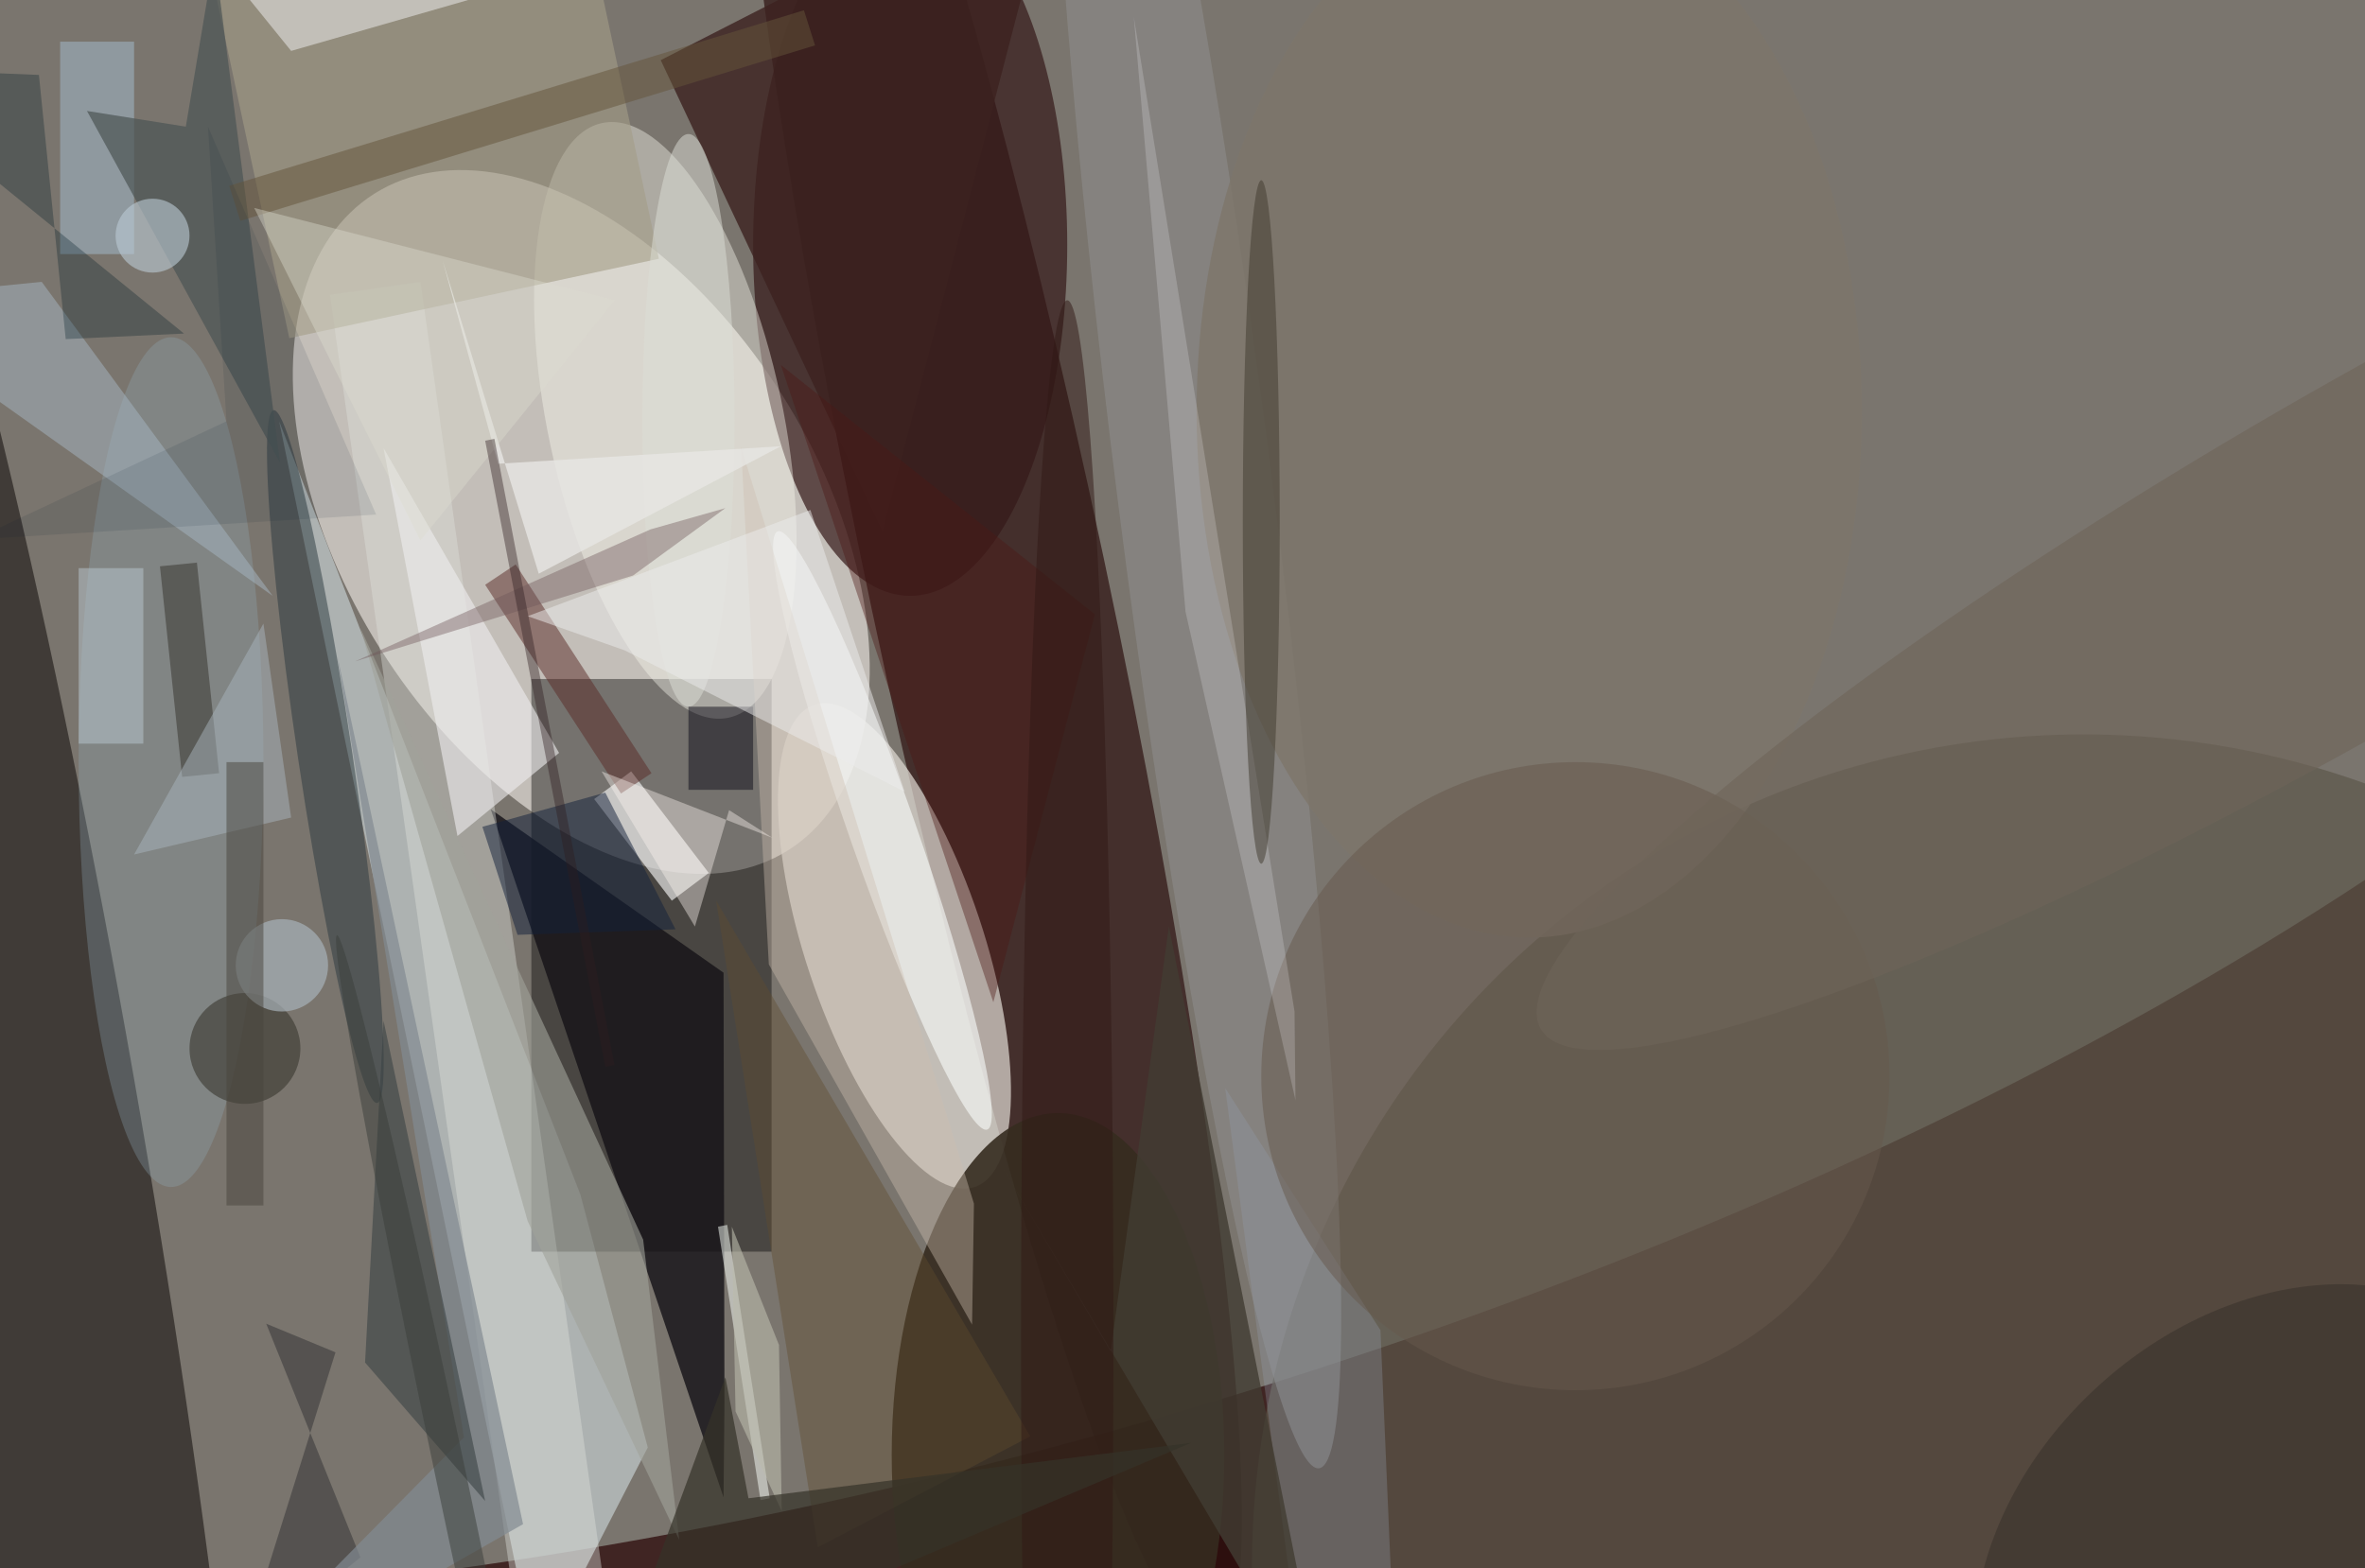 <svg xmlns="http://www.w3.org/2000/svg" viewBox="0 0 300 199"><defs/><path fill="#402523" d="M0 0h300v199H0z"/><g transform="translate(.6 .6) scale(1.172)"><circle r="1" fill="#b4c6ba" fill-opacity=".5" transform="matrix(27.763 95.246 -227.855 66.417 97.9 57.5)"/><circle r="1" fill="#f3efe9" fill-opacity=".6" transform="matrix(21.773 -13.705 22.378 35.552 62.4 56)"/><circle r="1" fill="#210000" fill-opacity=".6" transform="rotate(168 49.9 36.9) scale(12.856 117.738)"/><path fill="#c4ccce" fill-opacity=".7" d="M29.7 45.1l27.8 134.6 12.1-23.5-7.3-27.4z"/><circle r="1" fill="#e1dcd5" fill-opacity=".7" transform="matrix(8.678 26.1 -9.151 3.042 96.3 101.9)"/><circle cx="225" cy="169" r="90" fill="#5d574a" fill-opacity=".7"/><path fill-opacity=".4" d="M57 73h26v62H57z"/><circle r="1" fill="#060300" fill-opacity=".5" transform="matrix(-23.713 -137.48 14.691 -2.534 0 122.8)"/><ellipse cx="114" cy="157" fill="#362c20" fill-opacity=".9" rx="18" ry="37"/><ellipse cx="98" cy="26" fill="#351919" fill-opacity=".7" rx="17" ry="38"/><circle r="1" fill="#fbfbf1" fill-opacity=".4" transform="matrix(-6.842 -32.191 12.449 -2.646 71.5 45)"/><path fill="#141217" fill-opacity=".8" d="M77.9 151.4l-.1 10.2-25.2-74.5 25.2 17.7z"/><path fill="#fff" fill-opacity=".6" d="M76.2 94l-4 3-8.4-11 4-3z"/><path fill="#dee2dd" fill-opacity=".4" d="M45 30l19.8 140.6L55 172 35.2 31.4z"/><path fill="#a39d87" fill-opacity=".6" d="M17.2-27.5l40-8.6 13.6 63.6-40 8.6z"/><circle r="1" fill="#909190" fill-opacity=".5" transform="matrix(8.354 -1.06 13.352 105.253 128.9 53.2)"/><ellipse cx="18" cy="82" fill="#92aab9" fill-opacity=".3" rx="10" ry="46"/><path fill="#3c2220" fill-opacity=".8" d="M114-16L71 6l24 51z"/><circle r="1" fill="#f8fbfa" fill-opacity=".6" transform="matrix(-11.339 -32.38 3.397 -1.19 95 89.4)"/><path fill="#a1a299" fill-opacity=".6" d="M69.1 133.7L38.5 67.5l18.1 64.2L73 166.2z"/><path fill="#5b2b26" fill-opacity=".5" d="M55.3 60.6L70 83.2l-3.3 2.2L52 62.8z"/><circle r="1" fill="#2b383e" fill-opacity=".5" transform="matrix(2.914 -.436 5.605 37.502 34.7 81.4)"/><path fill="#a6b7c3" fill-opacity=".5" d="M-16 32l20-2 25 34z"/><path fill="#fbfffa" fill-opacity=".5" d="M77.2 132.3l1-.2 4.6 29.6-1 .2z"/><path fill="#4b1716" fill-opacity=".4" d="M107 108L84 39l34 27z"/><ellipse cx="165" cy="44" fill="#7d766b" fill-opacity=".8" rx="36" ry="57"/><path fill="#f2f2f5" fill-opacity=".5" d="M31 5l73-21H14z"/><path fill="#a5bfd1" fill-opacity=".5" d="M6 4h8v23H6z"/><path fill="#eeedee" fill-opacity=".6" d="M41 48l8 42 11-9z"/><path fill="#4c5454" fill-opacity=".7" d="M8.9 11.5l20.9 38.1-7.1-54.9-3.1 18.5z"/><path fill="#614d2e" fill-opacity=".4" d="M88 167L77 97l34 58z"/><circle cx="26" cy="113" r="6" fill="#3a372f" fill-opacity=".6"/><path fill="#959ead" fill-opacity=".3" d="M150.1 171.5l-10.5 2.8-7.5-57 16.8 26.2z"/><circle cx="170" cy="116" r="34" fill="#67594c" fill-opacity=".5"/><path fill="#cebeaf" fill-opacity=".4" d="M104.9 129.8l-.2 13.1-22-39-3-56z"/><ellipse cx="74" cy="45" fill="#ddded7" fill-opacity=".5" rx="5" ry="31"/><circle cx="30" cy="104" r="5" fill="#a7b1b8" fill-opacity=".7"/><path fill="#211d14" fill-opacity=".4" d="M20.8 60.4l2.4 22.8-4 .4-2.4-22.8z"/><path fill="#a9b5bd" fill-opacity=".5" d="M31 88l-17 4 14-25z"/><path fill="#303132" fill-opacity=".5" d="M28.3 142.8l10.2 25.3-12.9 10.4 10.2-32.6z"/><circle r="1" fill="#2e2a25" fill-opacity=".4" transform="matrix(25.761 -23.397 17.735 19.527 244.4 169)"/><path fill="#13203a" fill-opacity=".5" d="M51.7 89L65 85.3l7.6 14.8-17.1.6z"/><path fill="#6f5659" fill-opacity=".4" d="M68 61.8l10-7.3-8.1 2.3-32 14.3z"/><path fill="#0f0c19" fill-opacity=".5" d="M74 76h7v9h-7z"/><path fill="#64553b" fill-opacity=".5" d="M87.7 4.4l-62.2 19-1.2-3.8L86.5.6z"/><circle r="1" fill="#6e6458" fill-opacity=".6" transform="matrix(88.749 -51.392 8.956 15.465 255 59.5)"/><path fill="#828b92" fill-opacity=".7" d="M49.7 155.1L20.2 185l35.9-20.5-20.1-94z"/><path fill="#bbc8d0" fill-opacity=".5" d="M8 61h7v19H8z"/><path fill="#3b4345" fill-opacity=".6" d="M41 110l11 52-13-15z"/><path fill="#e7e6e3" fill-opacity=".8" d="M57.8 61.6L84 47.8l-30.6 1.9-6-22z"/><path fill="#f6f9fc" fill-opacity=".2" d="M139.6 109L122.2 1.3l5.6 64.4 11.9 52.9z"/><path fill="#413c32" fill-opacity=".8" d="M108 125.9l35 59.1-17-85.2-6.3 46z"/><circle cx="16" cy="25" r="4" fill="#bbcad4" fill-opacity=".6"/><ellipse cx="136" cy="56" fill="#413b2f" fill-opacity=".5" rx="2" ry="37"/><path fill="#ecedec" fill-opacity=".5" d="M56.6 66.2l30.6-11.5 10.2 30.5-30.3-15.3z"/><path fill="#fef5f1" fill-opacity=".4" d="M83.1 90.2l-4.7-3-3.7 12.6L64.6 83z"/><path fill="#48453d" fill-opacity=".5" d="M24 82h4v48h-4z"/><ellipse cx="115" cy="144" fill="#311914" fill-opacity=".5" rx="5" ry="112"/><path fill="#031d26" fill-opacity=".3" d="M-16 6.8l19.7.8 2.9 28.6 12.8-.6z"/><circle r="1" fill="#3b3e3b" fill-opacity=".5" transform="matrix(12.34 58.559 -1.617 .341 48.3 159.3)"/><path fill="#051d2d" fill-opacity=".1" d="M24 45.1L-3.3 57.9l43.5-2.7-18.2-42z"/><path fill="#dcdccf" fill-opacity=".4" d="M66 32L27 22l18 36z"/><path fill="#babaab" fill-opacity=".6" d="M79.1 152.3l5 10.8-.3-18-5.1-12.8z"/><path fill="#2f1d20" fill-opacity=".4" d="M53 47l13 67.8-1 .2-13-67.8z"/><path fill="#363329" fill-opacity=".7" d="M80.5 161.7l47.9-6-62.8 26.6L78 148.6z"/></g></svg>